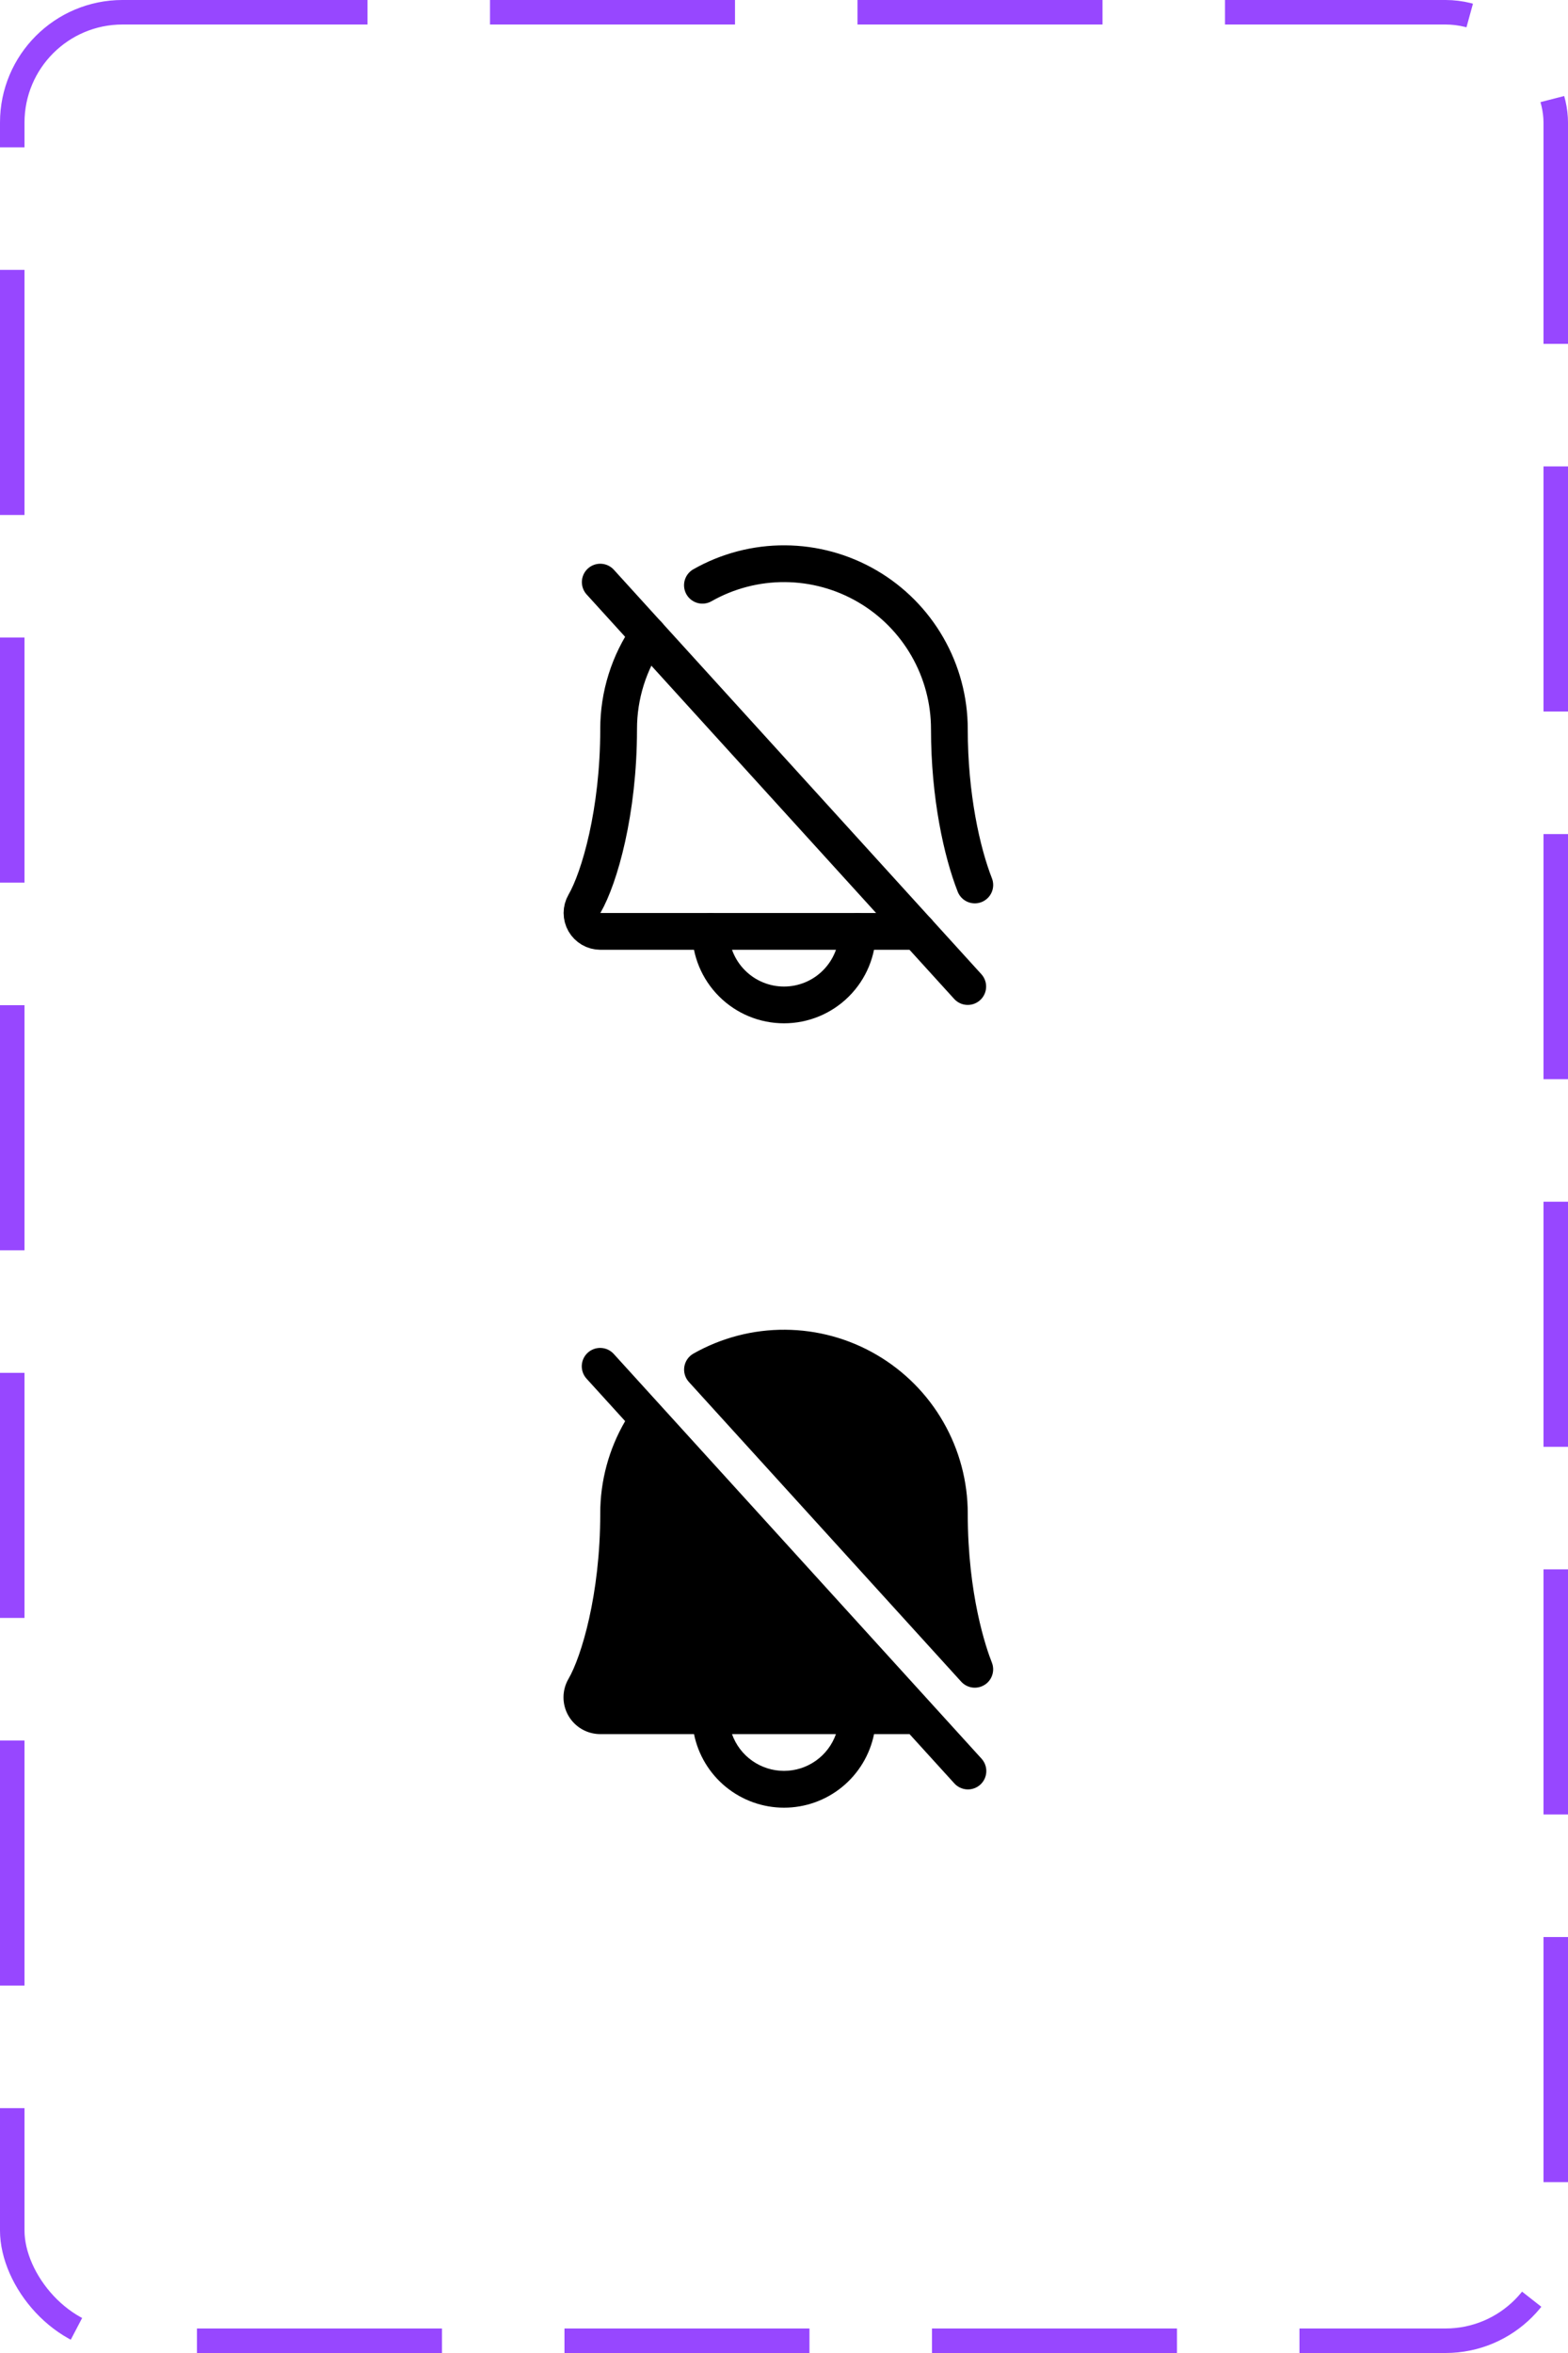<svg width="64" height="96" viewBox="0 0 64 96" fill="none" xmlns="http://www.w3.org/2000/svg">
<rect x="0.5" y="0.5" width="63" height="95" rx="4.5" stroke="#9747FF" stroke-dasharray="10 5"/>
<g clip-path="url(#clip0_3143_43558)">
<path d="M24.5 23.75L39.5 40.25" stroke="black" stroke-width="1.5" stroke-linecap="round" stroke-linejoin="round"/>
<path d="M29 38C29 38.796 29.316 39.559 29.879 40.121C30.441 40.684 31.204 41 32 41C32.796 41 33.559 40.684 34.121 40.121C34.684 39.559 35 38.796 35 38" stroke="black" stroke-width="1.5" stroke-linecap="round" stroke-linejoin="round"/>
<path d="M28.67 23.878C29.697 23.295 30.858 22.992 32.039 22.999C33.22 23.006 34.378 23.322 35.398 23.917C36.418 24.511 37.264 25.362 37.852 26.386C38.441 27.41 38.75 28.57 38.75 29.75C38.75 32.478 39.264 34.771 39.788 36.106" stroke="black" stroke-width="1.5" stroke-linecap="round" stroke-linejoin="round"/>
<path d="M37.455 38H24.5C24.369 37.999 24.24 37.964 24.127 37.898C24.014 37.831 23.919 37.737 23.854 37.623C23.789 37.509 23.755 37.38 23.755 37.249C23.755 37.117 23.79 36.988 23.855 36.875C24.473 35.806 25.25 33.107 25.25 29.75C25.248 28.373 25.669 27.03 26.455 25.9" stroke="black" stroke-width="1.5" stroke-linecap="round" stroke-linejoin="round"/>
</g>
<g clip-path="url(#clip1_3143_43558)">
<path d="M25.057 55.246C24.991 55.172 24.911 55.111 24.822 55.068C24.732 55.025 24.635 55 24.536 54.995C24.437 54.989 24.338 55.004 24.244 55.037C24.151 55.07 24.065 55.122 23.991 55.188C23.918 55.255 23.858 55.336 23.816 55.426C23.774 55.516 23.75 55.613 23.746 55.712C23.742 55.811 23.758 55.91 23.792 56.004C23.827 56.097 23.879 56.182 23.947 56.255L25.516 57.981C24.849 59.125 24.498 60.426 24.5 61.75C24.5 65.063 23.724 67.598 23.204 68.495C23.071 68.722 23.001 68.981 23 69.245C22.999 69.509 23.068 69.769 23.199 69.997C23.331 70.226 23.52 70.416 23.748 70.548C23.977 70.68 24.236 70.75 24.5 70.75H28.327C28.499 71.597 28.959 72.359 29.629 72.906C30.299 73.453 31.137 73.752 32.001 73.752C32.866 73.752 33.704 73.453 34.373 72.906C35.043 72.359 35.503 71.597 35.676 70.75H37.124L38.947 72.755C39.013 72.829 39.093 72.889 39.182 72.932C39.271 72.975 39.368 73 39.468 73.006C39.567 73.011 39.666 72.997 39.759 72.963C39.853 72.93 39.939 72.879 40.012 72.812C40.086 72.745 40.145 72.665 40.187 72.575C40.229 72.485 40.253 72.387 40.257 72.288C40.261 72.189 40.246 72.09 40.211 71.997C40.177 71.904 40.124 71.819 40.057 71.746L25.057 55.246ZM32 72.25C31.535 72.25 31.081 72.106 30.701 71.837C30.321 71.569 30.033 71.189 29.878 70.75H34.12C33.965 71.189 33.678 71.569 33.298 71.837C32.919 72.106 32.465 72.25 32 72.25ZM40.183 68.743C40.034 68.836 39.858 68.873 39.684 68.849C39.51 68.825 39.351 68.74 39.233 68.611L28.117 56.382C28.041 56.299 27.985 56.199 27.953 56.091C27.921 55.983 27.914 55.87 27.932 55.758C27.95 55.647 27.993 55.542 28.057 55.449C28.122 55.357 28.206 55.281 28.304 55.225C29.445 54.579 30.735 54.243 32.047 54.252C33.358 54.26 34.644 54.611 35.776 55.272C36.909 55.932 37.849 56.877 38.502 58.014C39.156 59.151 39.5 60.439 39.5 61.75C39.5 65.064 40.25 67.243 40.485 67.833C40.549 67.996 40.554 68.176 40.499 68.342C40.445 68.508 40.334 68.65 40.185 68.743H40.183Z" fill="black"/>
</g>
<defs>
<clipPath id="clip0_3143_43558">
<rect width="24" height="24" fill="white" transform="translate(20 20)"/>
</clipPath>
<clipPath id="clip1_3143_43558">
<rect width="24" height="24" fill="white" transform="translate(20 52)"/>
</clipPath>
</defs>
</svg>
